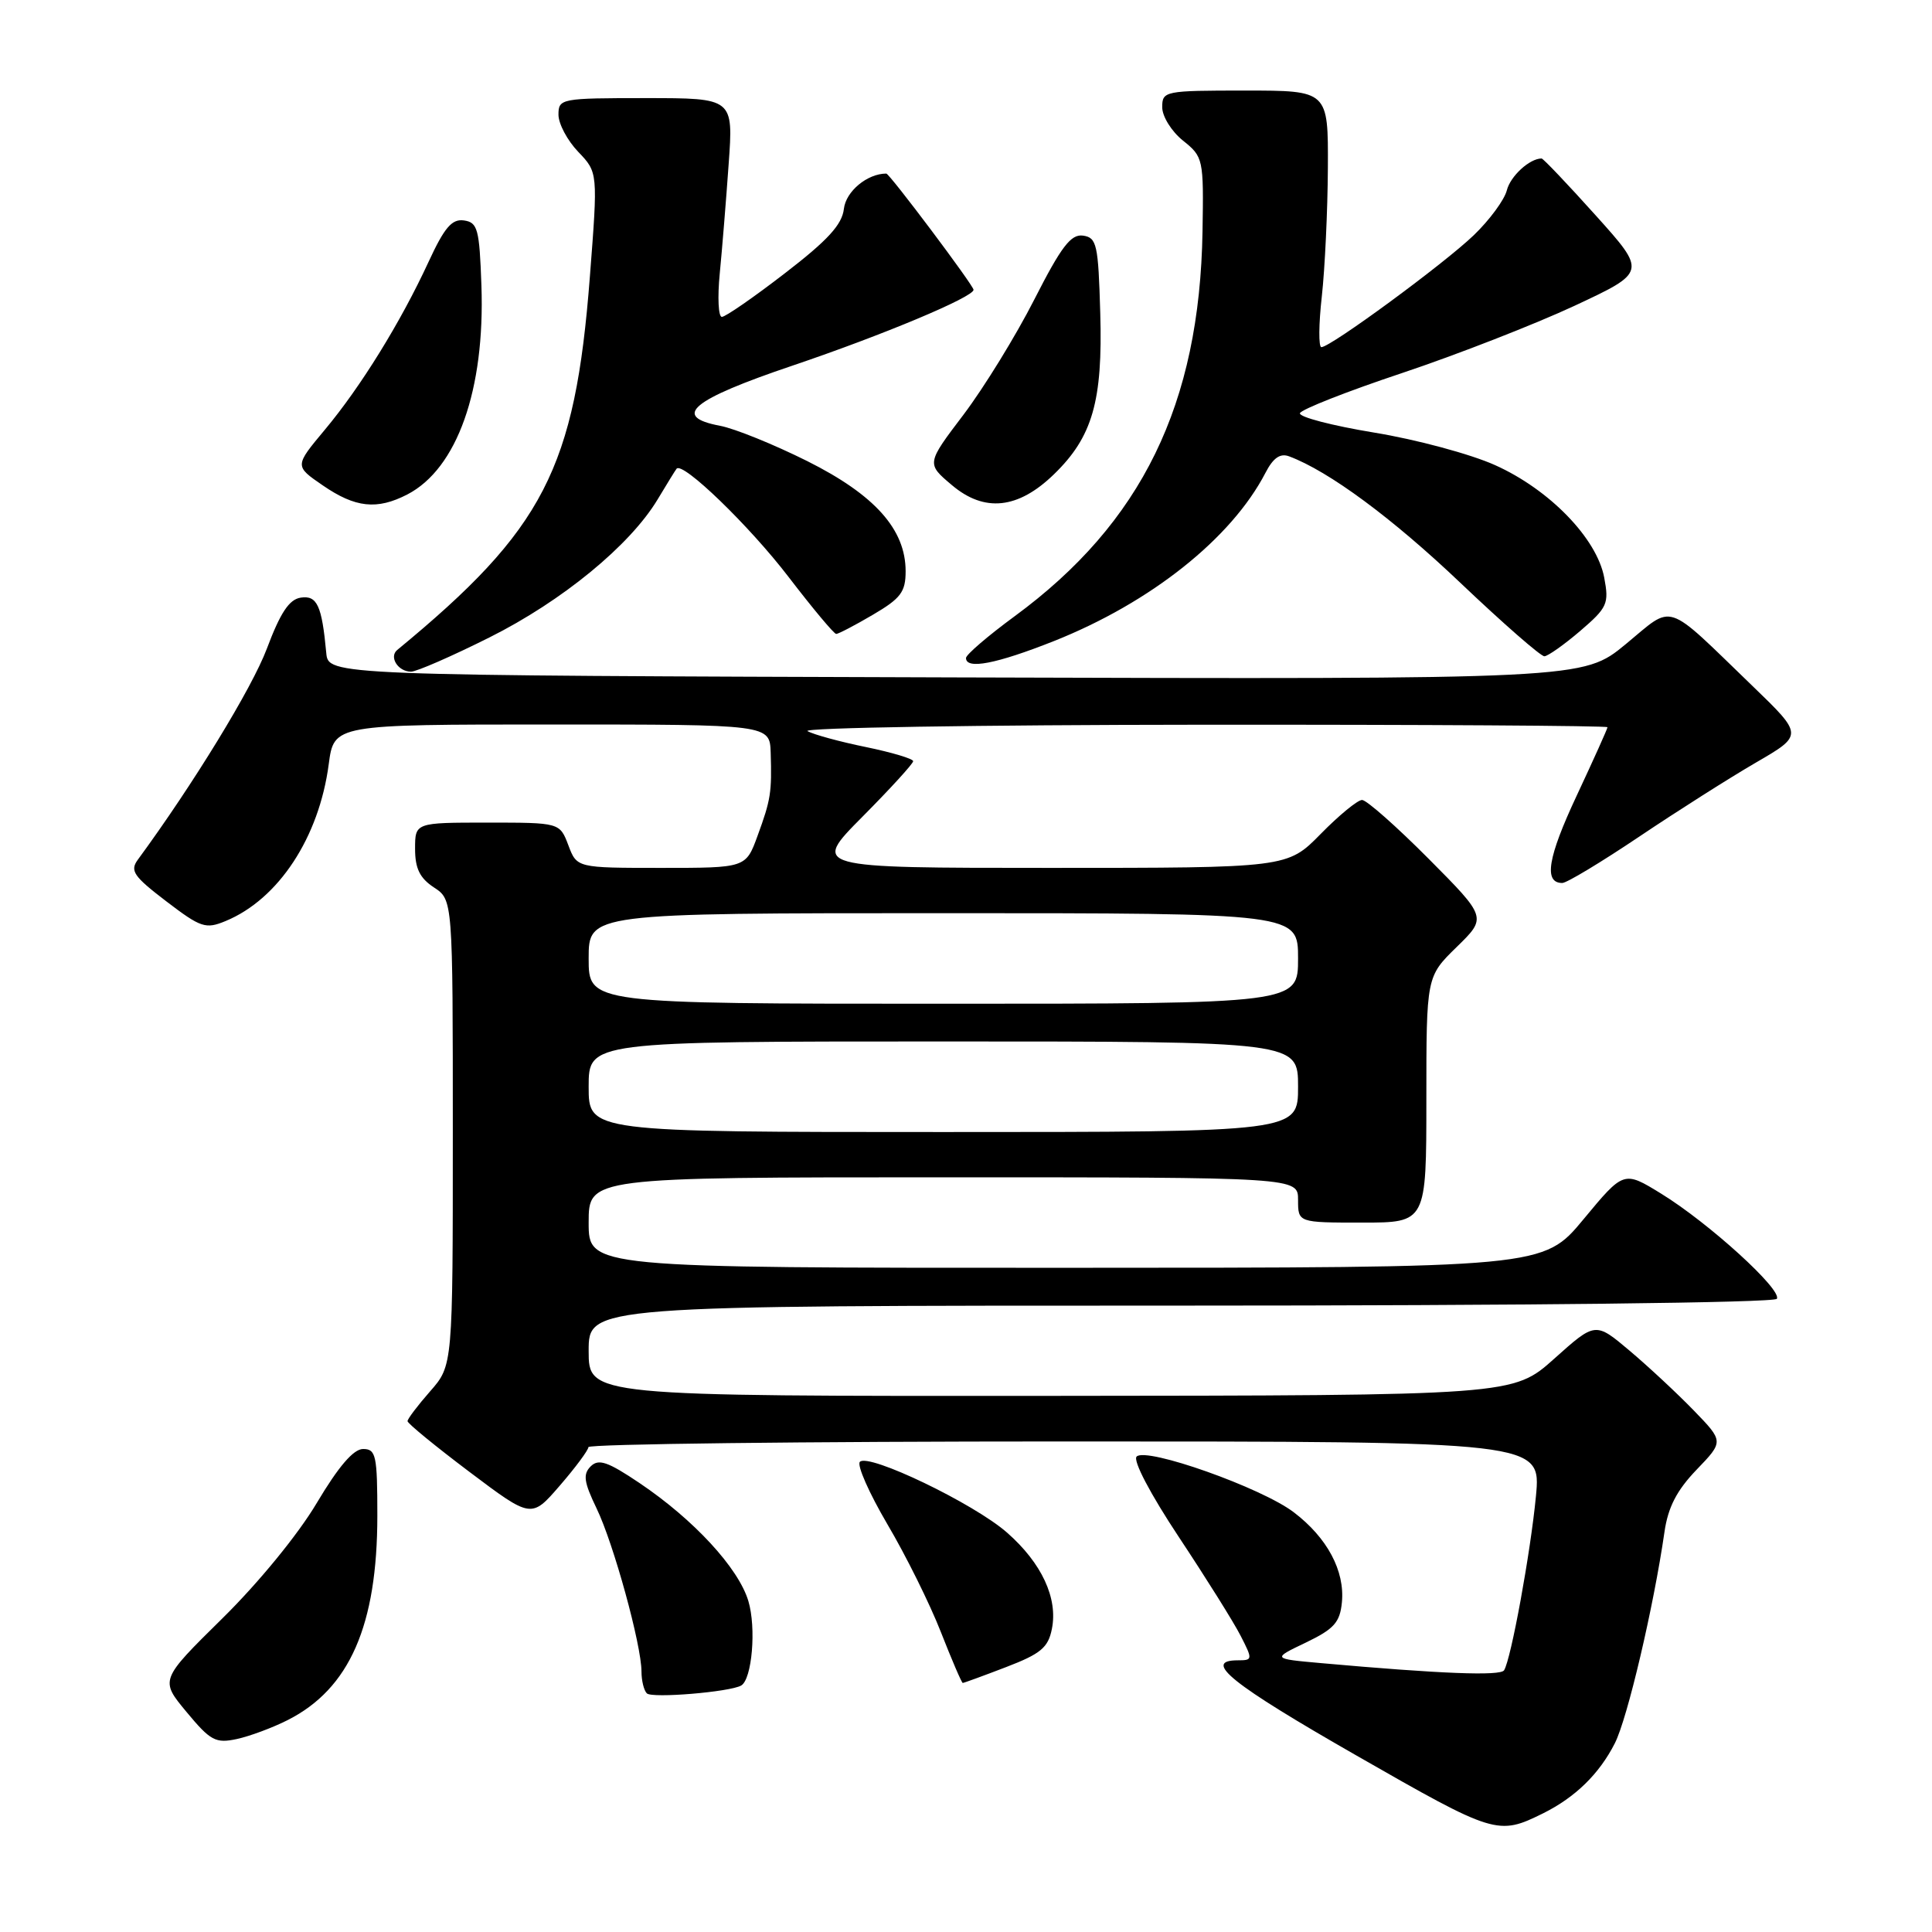 <?xml version="1.0" encoding="UTF-8" standalone="no"?>
<!DOCTYPE svg PUBLIC "-//W3C//DTD SVG 1.1//EN" "http://www.w3.org/Graphics/SVG/1.1/DTD/svg11.dtd" >
<svg xmlns="http://www.w3.org/2000/svg" xmlns:xlink="http://www.w3.org/1999/xlink" version="1.1" viewBox="0 0 256 256">
 <g >
 <path fill="currentColor"
d=" M 204.50 240.26 C 208.75 238.14 211.91 235.05 213.97 231.00 C 215.65 227.70 219.12 212.91 220.55 203.00 C 221.02 199.72 222.18 197.48 224.80 194.75 C 228.41 191.00 228.41 191.00 224.45 186.91 C 222.28 184.67 218.45 181.10 215.95 178.99 C 211.40 175.15 211.40 175.15 205.95 180.03 C 200.50 184.91 200.50 184.91 139.25 184.96 C 78.00 185.00 78.00 185.00 78.00 179.00 C 78.00 173.00 78.00 173.00 156.44 173.00 C 201.94 173.00 235.12 172.62 235.44 172.10 C 236.17 170.91 226.42 162.04 220.12 158.17 C 215.16 155.12 215.16 155.12 209.83 161.55 C 204.50 167.98 204.50 167.98 141.25 167.99 C 78.00 168.00 78.00 168.00 78.00 162.00 C 78.00 156.00 78.00 156.00 125.00 156.00 C 172.00 156.00 172.00 156.00 172.00 159.00 C 172.00 162.00 172.00 162.00 180.50 162.00 C 189.00 162.00 189.00 162.00 189.00 145.70 C 189.00 129.41 189.00 129.41 193.01 125.49 C 197.03 121.57 197.03 121.57 189.29 113.78 C 185.03 109.50 181.07 106.00 180.48 106.00 C 179.90 106.00 177.43 108.02 175.00 110.50 C 170.58 115.00 170.58 115.00 139.07 115.00 C 107.55 115.00 107.55 115.00 114.28 108.22 C 117.97 104.50 121.00 101.19 121.00 100.86 C 121.00 100.54 118.19 99.70 114.75 98.99 C 111.31 98.29 107.83 97.34 107.00 96.88 C 106.17 96.43 129.69 96.05 159.25 96.03 C 188.81 96.01 213.00 96.16 213.00 96.36 C 213.00 96.56 211.16 100.64 208.92 105.43 C 205.08 113.62 204.52 117.00 207.01 117.00 C 207.60 117.00 212.19 114.23 217.22 110.85 C 222.25 107.47 229.20 103.06 232.66 101.05 C 238.95 97.40 238.95 97.40 232.23 90.91 C 220.39 79.49 221.92 80.00 215.40 85.37 C 209.76 90.01 209.76 90.01 126.63 89.76 C 43.50 89.50 43.50 89.50 43.23 86.50 C 42.65 80.24 42.02 78.86 39.85 79.19 C 38.32 79.42 37.15 81.18 35.36 85.95 C 33.40 91.17 25.60 103.92 18.26 113.92 C 17.19 115.38 17.70 116.12 22.02 119.42 C 26.62 122.93 27.25 123.14 29.90 122.04 C 36.91 119.14 42.28 110.97 43.56 101.25 C 44.26 96.00 44.26 96.00 73.13 96.00 C 102.00 96.00 102.00 96.00 102.12 99.75 C 102.28 105.00 102.14 105.95 100.38 110.75 C 98.83 115.00 98.83 115.00 87.64 115.00 C 76.44 115.00 76.44 115.00 75.31 112.00 C 74.17 109.00 74.17 109.00 64.59 109.00 C 55.00 109.00 55.00 109.00 55.00 112.48 C 55.00 115.08 55.63 116.36 57.50 117.59 C 60.00 119.23 60.00 119.23 60.00 150.08 C 60.00 180.93 60.00 180.93 57.00 184.35 C 55.35 186.23 54.00 188.01 54.00 188.31 C 54.00 188.61 57.69 191.63 62.20 195.03 C 70.41 201.21 70.41 201.21 74.17 196.86 C 76.25 194.46 77.95 192.16 77.97 191.75 C 77.99 191.34 106.40 191.00 141.10 191.00 C 204.20 191.00 204.20 191.00 203.52 198.25 C 202.81 205.68 200.23 219.82 199.30 221.32 C 198.82 222.10 190.89 221.79 175.03 220.37 C 168.55 219.79 168.55 219.79 173.03 217.65 C 176.77 215.85 177.55 214.98 177.81 212.31 C 178.21 208.15 175.87 203.76 171.44 200.39 C 167.19 197.14 151.90 191.72 150.61 193.00 C 150.09 193.52 152.42 197.96 156.22 203.69 C 159.80 209.09 163.48 214.96 164.39 216.75 C 166.00 219.89 165.99 220.00 164.03 220.00 C 159.25 220.00 163.12 223.11 179.78 232.64 C 198.09 243.12 198.48 243.24 204.50 240.26 Z  M 38.12 227.92 C 46.32 223.77 50.00 215.38 50.00 200.82 C 50.00 192.84 49.82 192.00 48.11 192.00 C 46.84 192.00 44.85 194.32 41.97 199.16 C 39.51 203.31 34.24 209.75 29.45 214.46 C 21.19 222.60 21.19 222.60 24.72 226.85 C 27.89 230.67 28.57 231.03 31.38 230.43 C 33.09 230.06 36.13 228.93 38.12 227.92 Z  M 98.21 223.34 C 99.65 222.51 100.23 215.70 99.16 212.14 C 97.85 207.77 91.93 201.35 84.74 196.51 C 80.52 193.67 79.32 193.26 78.27 194.30 C 77.22 195.35 77.37 196.38 79.05 199.87 C 81.30 204.51 85.00 217.98 85.00 221.49 C 85.00 222.69 85.32 223.99 85.71 224.38 C 86.39 225.06 96.72 224.20 98.21 223.34 Z  M 133.31 220.90 C 137.90 219.14 138.89 218.32 139.38 215.84 C 140.20 211.77 138.03 207.11 133.44 203.08 C 129.05 199.22 115.07 192.51 113.94 193.70 C 113.52 194.14 115.17 197.86 117.59 201.98 C 120.02 206.09 123.20 212.50 124.66 216.23 C 126.12 219.95 127.43 223.00 127.57 223.00 C 127.71 223.00 130.29 222.06 133.31 220.90 Z  M 64.86 84.46 C 74.49 79.64 83.47 72.27 87.13 66.19 C 88.35 64.16 89.48 62.32 89.65 62.11 C 90.43 61.10 99.30 69.67 104.49 76.45 C 107.67 80.60 110.51 84.00 110.80 84.00 C 111.09 84.00 113.28 82.86 115.66 81.46 C 119.36 79.29 120.00 78.44 120.00 75.69 C 120.00 70.15 115.92 65.58 106.97 61.10 C 102.54 58.89 97.34 56.78 95.41 56.42 C 88.94 55.20 91.62 52.97 105.00 48.45 C 116.98 44.40 129.00 39.36 129.00 38.40 C 129.00 37.82 117.87 23.00 117.44 23.00 C 114.92 23.00 112.09 25.35 111.82 27.67 C 111.58 29.77 109.68 31.84 104.00 36.21 C 99.88 39.39 96.12 41.99 95.65 41.99 C 95.19 42.00 95.06 39.41 95.37 36.25 C 95.68 33.09 96.21 26.56 96.55 21.75 C 97.18 13.00 97.18 13.00 85.59 13.00 C 74.32 13.00 74.00 13.06 74.00 15.20 C 74.00 16.40 75.18 18.62 76.62 20.12 C 79.23 22.85 79.23 22.85 78.16 36.68 C 76.20 62.12 72.06 70.13 52.64 86.12 C 51.51 87.04 52.74 89.00 54.46 89.00 C 55.19 89.00 59.87 86.96 64.86 84.46 Z  M 139.64 84.95 C 152.47 79.85 163.17 71.34 167.67 62.67 C 168.70 60.67 169.63 60.02 170.82 60.47 C 176.07 62.43 184.49 68.65 193.53 77.25 C 199.17 82.61 204.17 86.98 204.64 86.96 C 205.11 86.94 207.25 85.43 209.39 83.60 C 212.99 80.51 213.22 80.00 212.57 76.55 C 211.60 71.34 205.31 64.86 198.10 61.63 C 194.86 60.17 187.65 58.23 182.08 57.32 C 176.51 56.40 172.08 55.25 172.25 54.75 C 172.42 54.25 178.52 51.85 185.81 49.42 C 193.10 46.98 203.37 42.97 208.63 40.52 C 218.19 36.05 218.19 36.05 211.42 28.52 C 207.71 24.39 204.48 21.00 204.27 21.00 C 202.68 21.00 200.13 23.34 199.66 25.23 C 199.34 26.48 197.38 29.15 195.29 31.16 C 191.35 34.95 176.31 46.00 175.09 46.00 C 174.71 46.00 174.73 42.96 175.15 39.25 C 175.56 35.54 175.92 27.89 175.95 22.25 C 176.00 12.00 176.00 12.00 165.00 12.00 C 154.31 12.00 154.00 12.06 154.00 14.21 C 154.00 15.43 155.24 17.42 156.75 18.63 C 159.44 20.78 159.50 21.05 159.34 30.66 C 158.96 53.58 151.29 69.29 134.44 81.66 C 130.90 84.26 128.00 86.75 128.00 87.19 C 128.00 88.75 132.02 87.97 139.64 84.95 Z  M 53.97 65.52 C 60.57 62.10 64.28 51.65 63.79 37.81 C 63.53 30.34 63.29 29.47 61.48 29.21 C 59.88 28.98 58.89 30.14 56.78 34.71 C 53.09 42.70 47.79 51.27 43.03 56.96 C 39.03 61.75 39.03 61.75 42.76 64.31 C 47.09 67.29 49.95 67.59 53.97 65.52 Z  M 139.65 62.85 C 144.76 57.90 146.13 53.15 145.79 41.50 C 145.53 32.37 145.33 31.48 143.50 31.22 C 141.90 31.00 140.62 32.68 137.06 39.67 C 134.62 44.47 130.40 51.33 127.69 54.92 C 122.75 61.43 122.75 61.43 126.13 64.28 C 130.44 67.93 134.90 67.46 139.65 62.85 Z  M 78.00 144.00 C 78.00 138.00 78.00 138.00 125.00 138.00 C 172.00 138.00 172.00 138.00 172.00 144.00 C 172.00 150.00 172.00 150.00 125.00 150.00 C 78.00 150.00 78.00 150.00 78.00 144.00 Z  M 78.00 127.00 C 78.00 121.00 78.00 121.00 125.00 121.00 C 172.00 121.00 172.00 121.00 172.00 127.00 C 172.00 133.00 172.00 133.00 125.00 133.00 C 78.00 133.00 78.00 133.00 78.00 127.00 Z "/>
</g>
</svg>